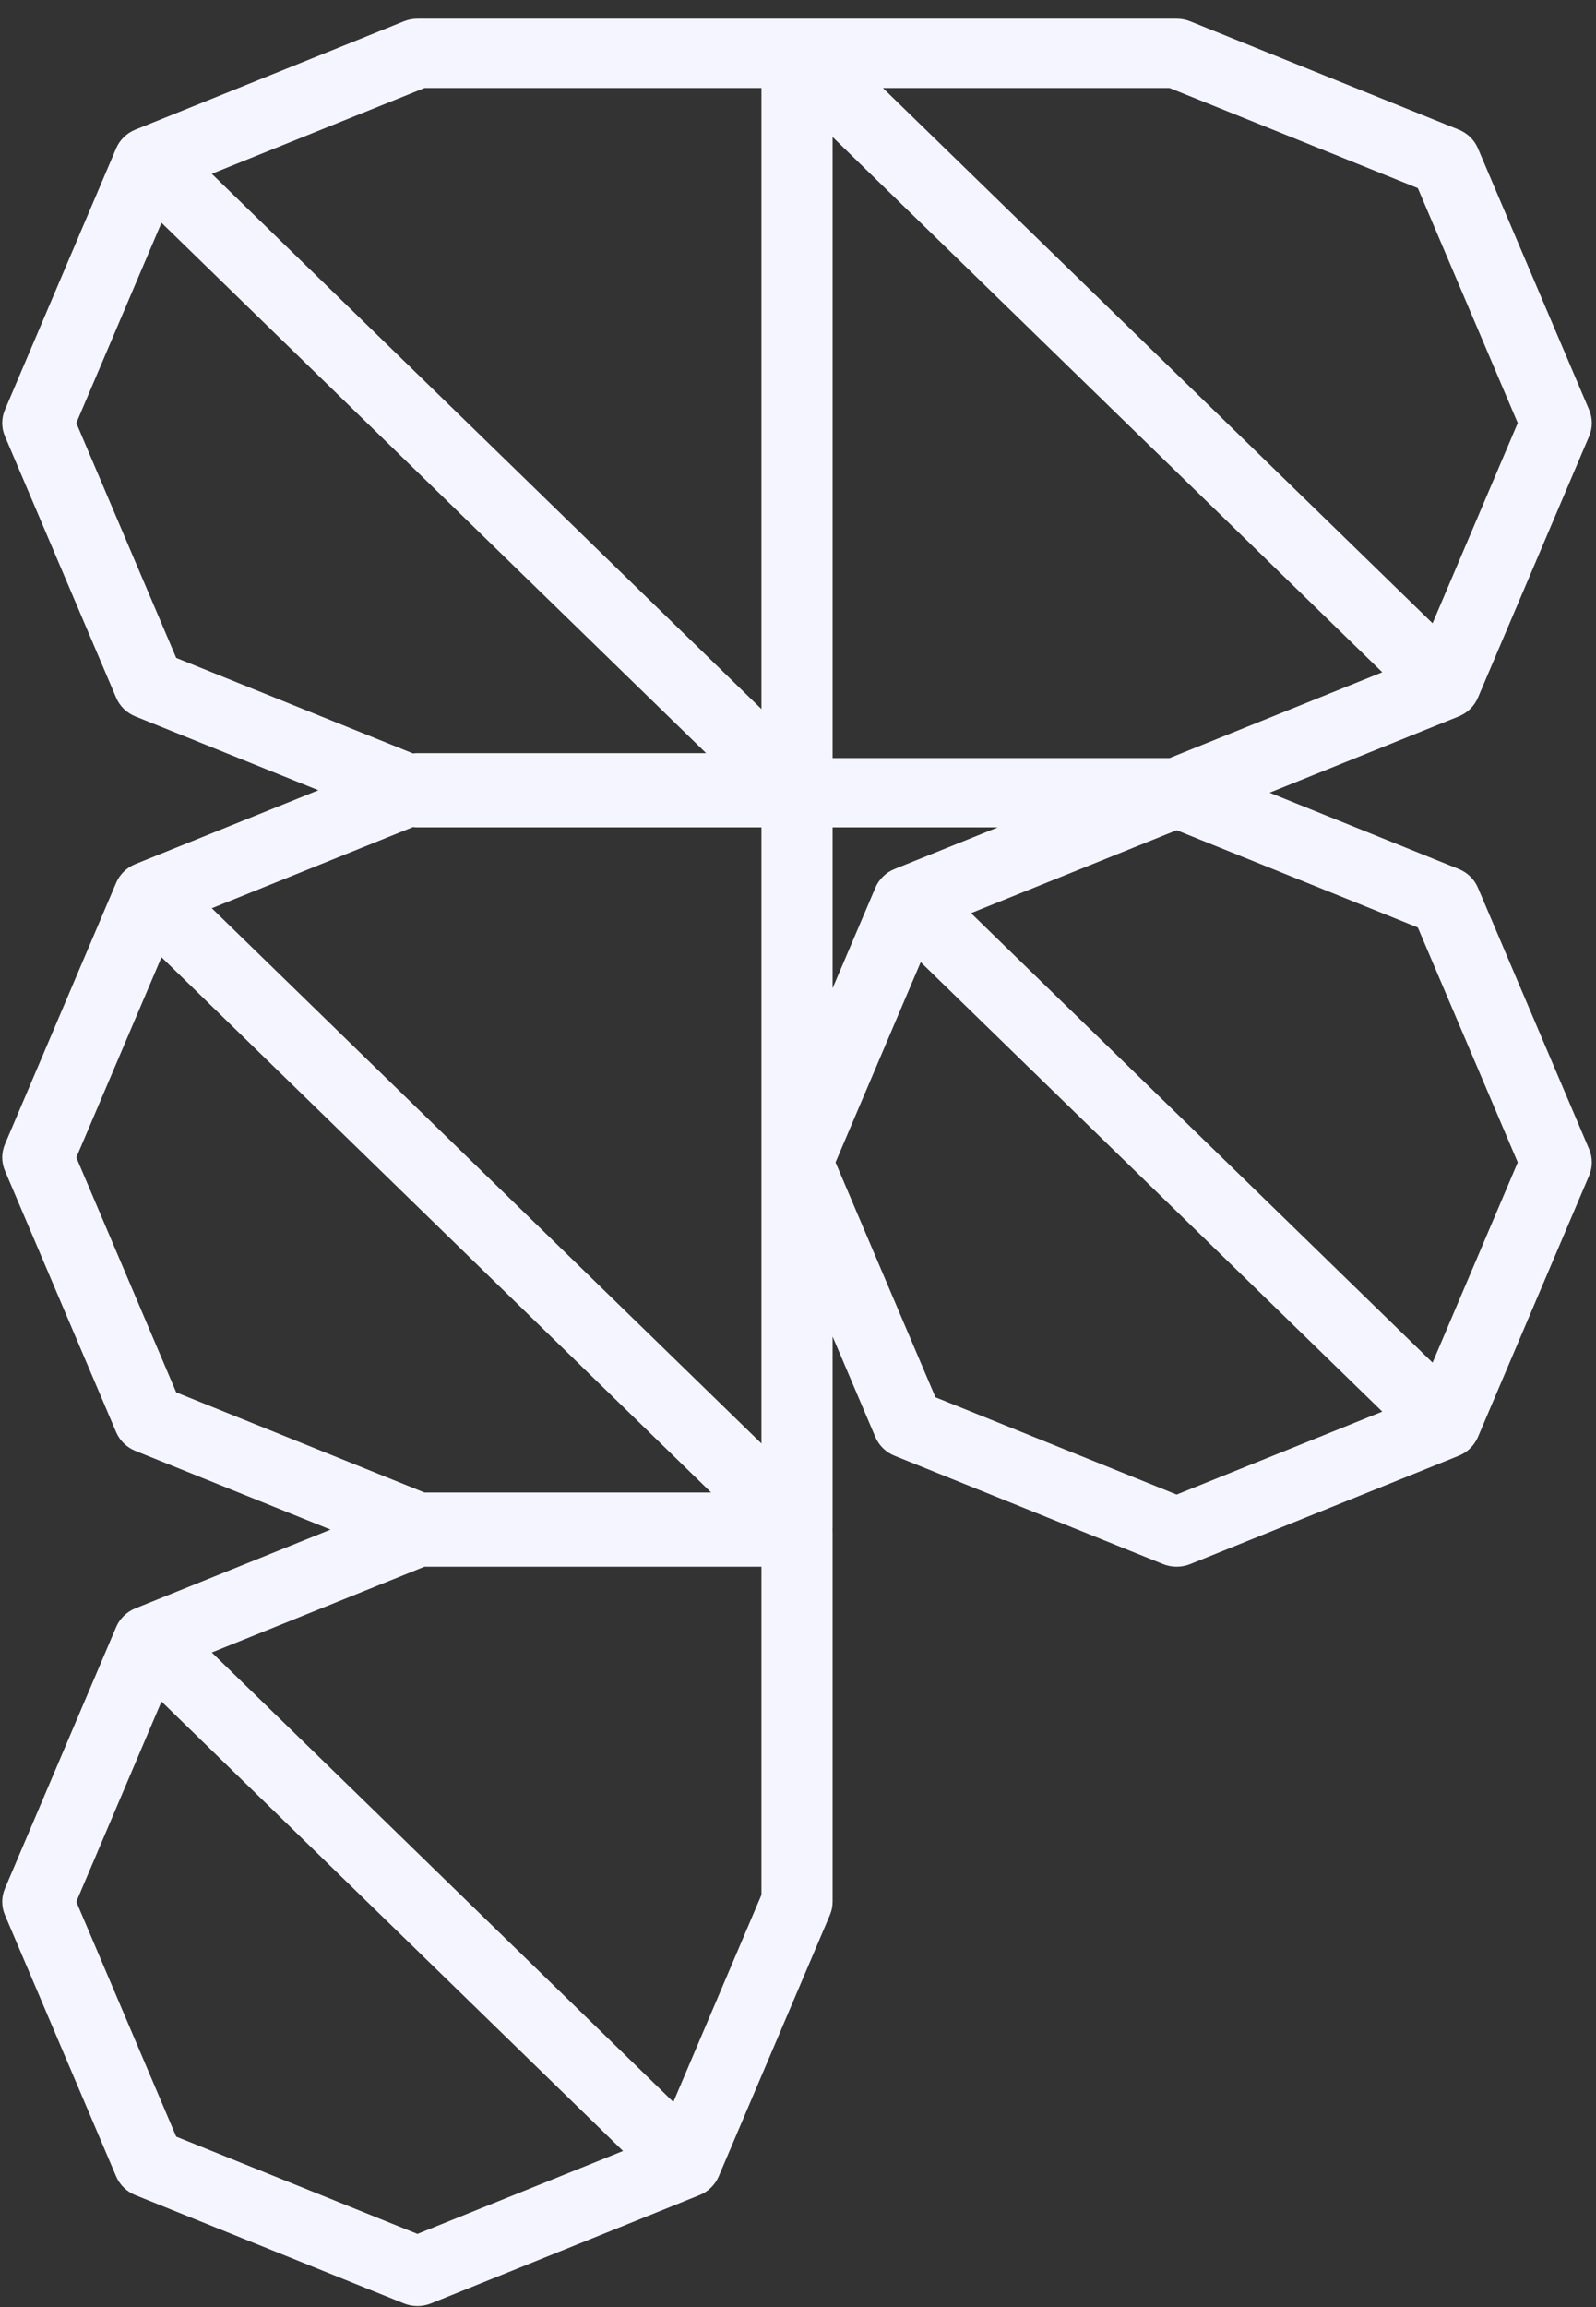 <svg width="81" height="117" viewBox="0 0 81 117" fill="none" xmlns="http://www.w3.org/2000/svg">
<rect x="0" y="0" width="81" height="117" fill="#333333" stroke="none"/>
<path fill-rule="evenodd" clip-rule="evenodd" d="M20.494 1.082C20.713 0.994 20.948 0.949 21.185 0.949H59.717C59.954 0.949 60.189 0.994 60.408 1.082L74.031 6.574C74.474 6.752 74.825 7.094 75.008 7.524L80.651 20.781C80.834 21.212 80.834 21.695 80.651 22.126L75.008 35.382C74.825 35.813 74.474 36.155 74.031 36.333L64.435 40.201L74.031 44.069C74.474 44.247 74.825 44.589 75.008 45.02L80.651 58.276C80.834 58.707 80.834 59.191 80.651 59.621L75.008 72.878C74.825 73.308 74.474 73.65 74.031 73.829L60.408 79.32C59.965 79.498 59.468 79.498 59.026 79.32L45.403 73.829C44.961 73.65 44.609 73.308 44.426 72.878L42.256 67.781V77.448C42.256 77.489 42.255 77.531 42.252 77.572C42.255 77.613 42.256 77.655 42.256 77.696V96.444C42.256 96.675 42.21 96.903 42.119 97.117L36.476 110.373C36.293 110.804 35.941 111.146 35.499 111.324L21.876 116.815C21.433 116.993 20.936 116.993 20.494 116.815L6.871 111.324C6.428 111.146 6.077 110.804 5.894 110.373L0.251 97.117C0.067 96.686 0.067 96.202 0.251 95.772L5.894 82.515C6.077 82.085 6.428 81.743 6.871 81.564L16.776 77.572L6.871 73.58C6.428 73.401 6.077 73.059 5.894 72.629L0.251 59.372C0.067 58.942 0.067 58.458 0.251 58.027L5.894 44.771C6.077 44.34 6.428 43.998 6.871 43.82L16.158 40.077L6.871 36.333C6.428 36.155 6.077 35.813 5.894 35.382L0.251 22.126C0.067 21.695 0.067 21.212 0.251 20.781L5.894 7.524C6.077 7.094 6.428 6.752 6.871 6.574L20.494 1.082ZM20.96 41.944L10.749 46.06L38.645 73.206V41.958H21.185C21.11 41.958 21.035 41.953 20.96 41.944ZM42.256 41.958V50.116L44.426 45.02C44.609 44.589 44.961 44.247 45.403 44.069L50.64 41.958H42.256ZM59.358 38.444H42.256V6.947L70.153 34.093L59.358 38.444ZM72.706 31.608L77.029 21.453L71.958 9.541L59.358 4.463H44.81L72.706 31.608ZM38.645 4.463H21.544L10.749 8.814L38.645 35.959V4.463ZM35.836 38.195H21.185C21.11 38.195 21.035 38.2 20.96 38.209L8.943 33.365L3.873 21.453L8.196 11.298L35.836 38.195ZM59.717 42.103L49.281 46.309L72.706 69.104L77.029 58.949L71.958 47.037L59.717 42.103ZM70.153 71.588L46.728 48.794L42.405 58.949L47.476 70.861L59.717 75.795L70.153 71.588ZM36.092 75.691L8.196 48.545L3.873 58.7L8.943 70.612L21.544 75.691H36.092ZM21.544 79.453H38.645V96.095L34.174 106.599L10.749 83.804L21.544 79.453ZM8.196 86.289L3.873 96.444L8.943 108.356L21.185 113.29L31.621 109.084L8.196 86.289Z" fill="#F5F5FF"/>
</svg>
